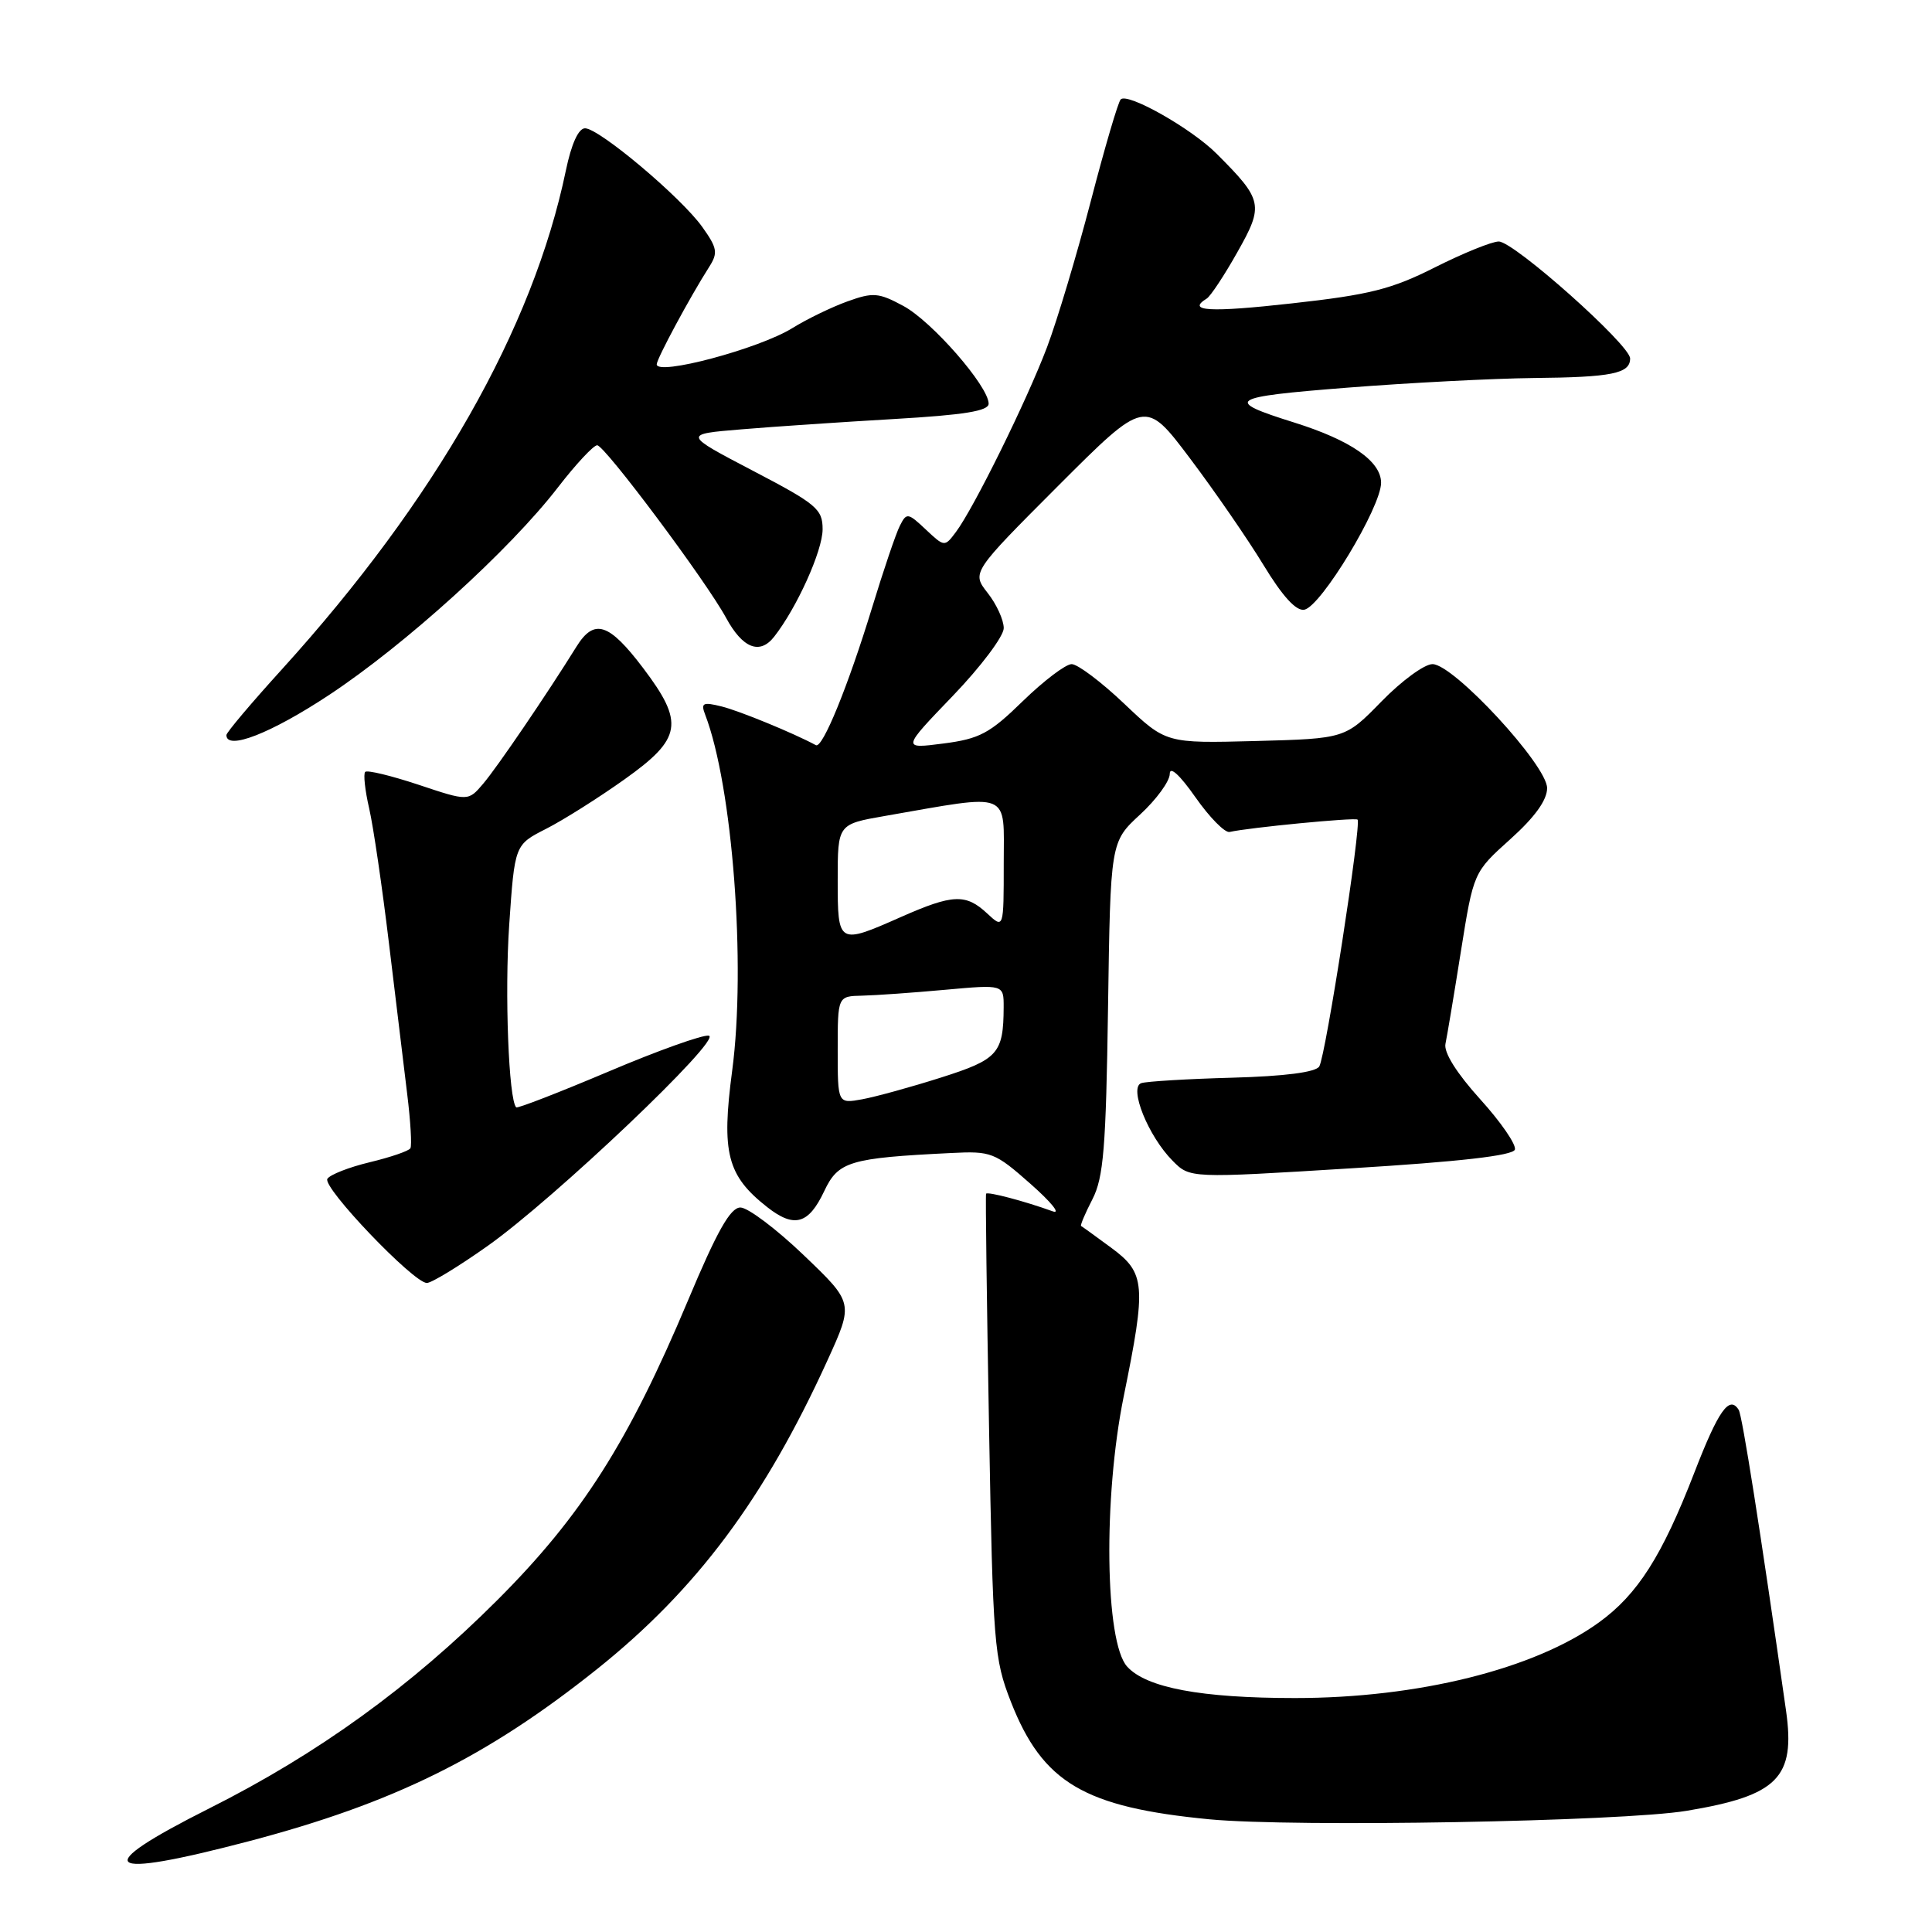 <?xml version="1.0" encoding="UTF-8" standalone="no"?>
<!DOCTYPE svg PUBLIC "-//W3C//DTD SVG 1.1//EN" "http://www.w3.org/Graphics/SVG/1.1/DTD/svg11.dtd" >
<svg xmlns="http://www.w3.org/2000/svg" xmlns:xlink="http://www.w3.org/1999/xlink" version="1.1" viewBox="0 0 256 256">
 <g >
 <path fill="currentColor"
d=" M 32.95 243.98 C 52.18 238.92 64.48 232.84 79.08 221.19 C 92.29 210.64 101.30 198.57 109.66 180.22 C 113.11 172.64 113.11 172.64 106.50 166.32 C 102.87 162.84 99.09 160.00 98.11 160.00 C 96.78 160.00 95.02 163.11 91.14 172.37 C 83.27 191.09 77.07 200.84 65.96 211.96 C 54.46 223.47 42.18 232.36 27.75 239.61 C 11.74 247.66 13.46 249.10 32.95 243.98 Z  M 223.50 239.94 C 235.57 237.93 237.92 235.56 236.66 226.68 C 233.22 202.55 230.86 187.59 230.39 186.82 C 229.15 184.82 227.69 186.90 224.49 195.18 C 220.23 206.18 216.99 211.27 211.88 214.97 C 203.34 221.16 187.90 225.00 171.59 225.00 C 159.16 225.00 151.89 223.64 149.35 220.83 C 146.41 217.58 146.17 198.43 148.90 185.02 C 151.91 170.24 151.78 168.68 147.25 165.34 C 145.19 163.82 143.39 162.52 143.25 162.45 C 143.11 162.38 143.78 160.79 144.75 158.91 C 146.23 156.03 146.55 152.08 146.82 133.53 C 147.14 111.56 147.14 111.56 151.07 107.93 C 153.23 105.94 155.00 103.51 155.00 102.54 C 155.00 101.47 156.32 102.67 158.40 105.64 C 160.27 108.31 162.31 110.38 162.93 110.24 C 165.46 109.66 179.53 108.30 179.88 108.60 C 180.44 109.09 175.66 139.93 174.81 141.31 C 174.34 142.08 170.23 142.61 163.29 142.80 C 157.35 142.96 151.93 143.29 151.23 143.52 C 149.54 144.09 152.15 150.56 155.38 153.81 C 157.67 156.13 157.67 156.13 179.00 154.81 C 193.42 153.93 200.46 153.12 200.73 152.33 C 200.94 151.68 198.87 148.67 196.13 145.65 C 193.03 142.22 191.29 139.46 191.53 138.32 C 191.74 137.32 192.67 131.79 193.58 126.04 C 195.25 115.58 195.25 115.58 200.12 111.20 C 203.37 108.28 205.00 106.02 205.00 104.43 C 205.00 101.40 192.61 88.00 189.81 88.00 C 188.74 88.00 185.71 90.22 183.06 92.94 C 178.25 97.87 178.25 97.87 166.38 98.19 C 154.50 98.50 154.50 98.50 148.97 93.25 C 145.93 90.36 142.79 88.00 142.00 88.00 C 141.21 88.00 138.30 90.21 135.53 92.90 C 131.14 97.19 129.80 97.90 125.00 98.52 C 119.50 99.23 119.50 99.23 126.25 92.21 C 129.96 88.35 133.00 84.31 133.00 83.23 C 133.00 82.15 132.04 80.05 130.87 78.57 C 128.75 75.86 128.75 75.86 140.24 64.35 C 151.74 52.85 151.74 52.85 157.69 60.75 C 160.96 65.09 165.34 71.45 167.42 74.87 C 169.94 79.02 171.75 81.00 172.83 80.79 C 175.04 80.37 183.00 67.20 183.00 63.97 C 183.00 61.12 178.99 58.34 171.50 55.99 C 162.09 53.04 162.75 52.61 178.50 51.37 C 186.75 50.72 197.85 50.15 203.17 50.09 C 213.59 49.99 216.00 49.50 216.00 47.50 C 216.00 45.71 200.61 32.00 198.59 32.00 C 197.69 32.00 193.89 33.54 190.15 35.42 C 184.41 38.32 181.48 39.06 171.18 40.20 C 160.25 41.42 157.18 41.24 159.90 39.56 C 160.40 39.25 162.23 36.49 163.96 33.41 C 167.49 27.17 167.34 26.50 161.21 20.37 C 157.88 17.03 149.42 12.24 148.50 13.17 C 148.16 13.50 146.38 19.56 144.54 26.64 C 142.70 33.71 140.09 42.42 138.74 46.00 C 136.04 53.13 129.03 67.34 126.66 70.50 C 125.17 72.49 125.14 72.48 122.67 70.16 C 120.30 67.93 120.12 67.91 119.24 69.66 C 118.72 70.67 117.07 75.55 115.56 80.50 C 112.37 90.93 108.99 99.22 108.11 98.74 C 105.15 97.14 97.94 94.18 95.62 93.61 C 93.13 92.99 92.84 93.14 93.44 94.70 C 97.07 104.15 98.87 127.86 97.02 141.85 C 95.57 152.77 96.34 155.77 101.66 159.95 C 105.24 162.76 107.14 162.23 109.21 157.84 C 111.07 153.89 112.56 153.44 126.05 152.78 C 131.34 152.51 131.83 152.70 136.55 156.87 C 139.27 159.27 140.60 160.90 139.50 160.51 C 135.78 159.16 130.81 157.85 130.66 158.18 C 130.57 158.35 130.75 172.22 131.05 189.00 C 131.57 217.96 131.72 219.80 133.95 225.50 C 138.16 236.23 143.65 239.47 160.28 241.07 C 171.52 242.14 214.90 241.37 223.50 239.94 Z  M 64.59 165.11 C 73.45 158.85 95.81 137.59 93.92 137.23 C 93.14 137.08 87.14 139.22 80.60 142.00 C 74.05 144.77 68.56 146.90 68.40 146.73 C 67.40 145.73 66.86 131.61 67.47 122.58 C 68.20 111.94 68.20 111.94 72.35 109.83 C 74.63 108.67 79.31 105.72 82.75 103.27 C 90.37 97.85 90.71 95.78 85.21 88.51 C 80.68 82.53 78.73 81.91 76.38 85.69 C 72.46 92.00 65.89 101.65 64.03 103.84 C 62.04 106.18 62.04 106.18 55.45 103.98 C 51.83 102.78 48.66 102.01 48.39 102.28 C 48.13 102.54 48.36 104.72 48.92 107.13 C 49.47 109.53 50.65 117.58 51.54 125.00 C 52.43 132.43 53.52 141.43 53.96 145.00 C 54.40 148.57 54.59 151.79 54.38 152.15 C 54.18 152.51 51.75 153.34 49.00 154.00 C 46.25 154.66 43.72 155.65 43.38 156.20 C 42.68 157.32 54.80 170.00 56.56 170.00 C 57.18 170.00 60.79 167.80 64.59 165.11 Z  M 43.57 92.11 C 53.68 85.44 67.53 72.88 73.93 64.58 C 76.30 61.51 78.64 59.00 79.13 59.00 C 80.12 59.00 93.58 77.01 96.21 81.87 C 98.40 85.90 100.67 86.80 102.57 84.38 C 105.58 80.55 109.00 72.98 109.00 70.13 C 109.00 67.45 108.21 66.79 99.75 62.37 C 90.50 57.53 90.50 57.53 98.25 56.89 C 102.52 56.53 111.63 55.92 118.50 55.52 C 127.77 54.98 131.00 54.46 131.00 53.49 C 131.00 51.19 123.48 42.57 119.70 40.54 C 116.42 38.77 115.69 38.71 112.28 39.94 C 110.20 40.69 106.92 42.28 105.00 43.47 C 100.58 46.22 86.98 49.84 87.02 48.27 C 87.04 47.50 91.43 39.35 93.96 35.38 C 95.16 33.51 95.05 32.87 93.06 30.08 C 90.26 26.15 79.39 17.00 77.52 17.00 C 76.65 17.00 75.71 19.07 74.98 22.59 C 70.63 43.53 57.72 66.23 37.39 88.65 C 33.32 93.13 30.00 97.06 30.00 97.40 C 30.00 99.48 35.89 97.18 43.57 92.11 Z  M 111.00 139.12 C 111.00 132.00 111.00 132.00 114.25 131.93 C 116.04 131.89 120.99 131.54 125.25 131.15 C 133.00 130.45 133.00 130.45 132.99 133.47 C 132.96 139.59 132.25 140.38 124.69 142.78 C 120.73 144.04 116.04 145.33 114.25 145.66 C 111.00 146.25 111.00 146.25 111.00 139.12 Z  M 111.00 116.60 C 111.00 109.21 111.00 109.21 117.25 108.12 C 134.20 105.17 133.00 104.69 133.00 114.40 C 133.00 123.08 133.00 123.08 130.81 121.04 C 127.98 118.40 126.26 118.47 119.40 121.50 C 111.05 125.19 111.00 125.17 111.00 116.60 Z "/>
</g>
</svg>